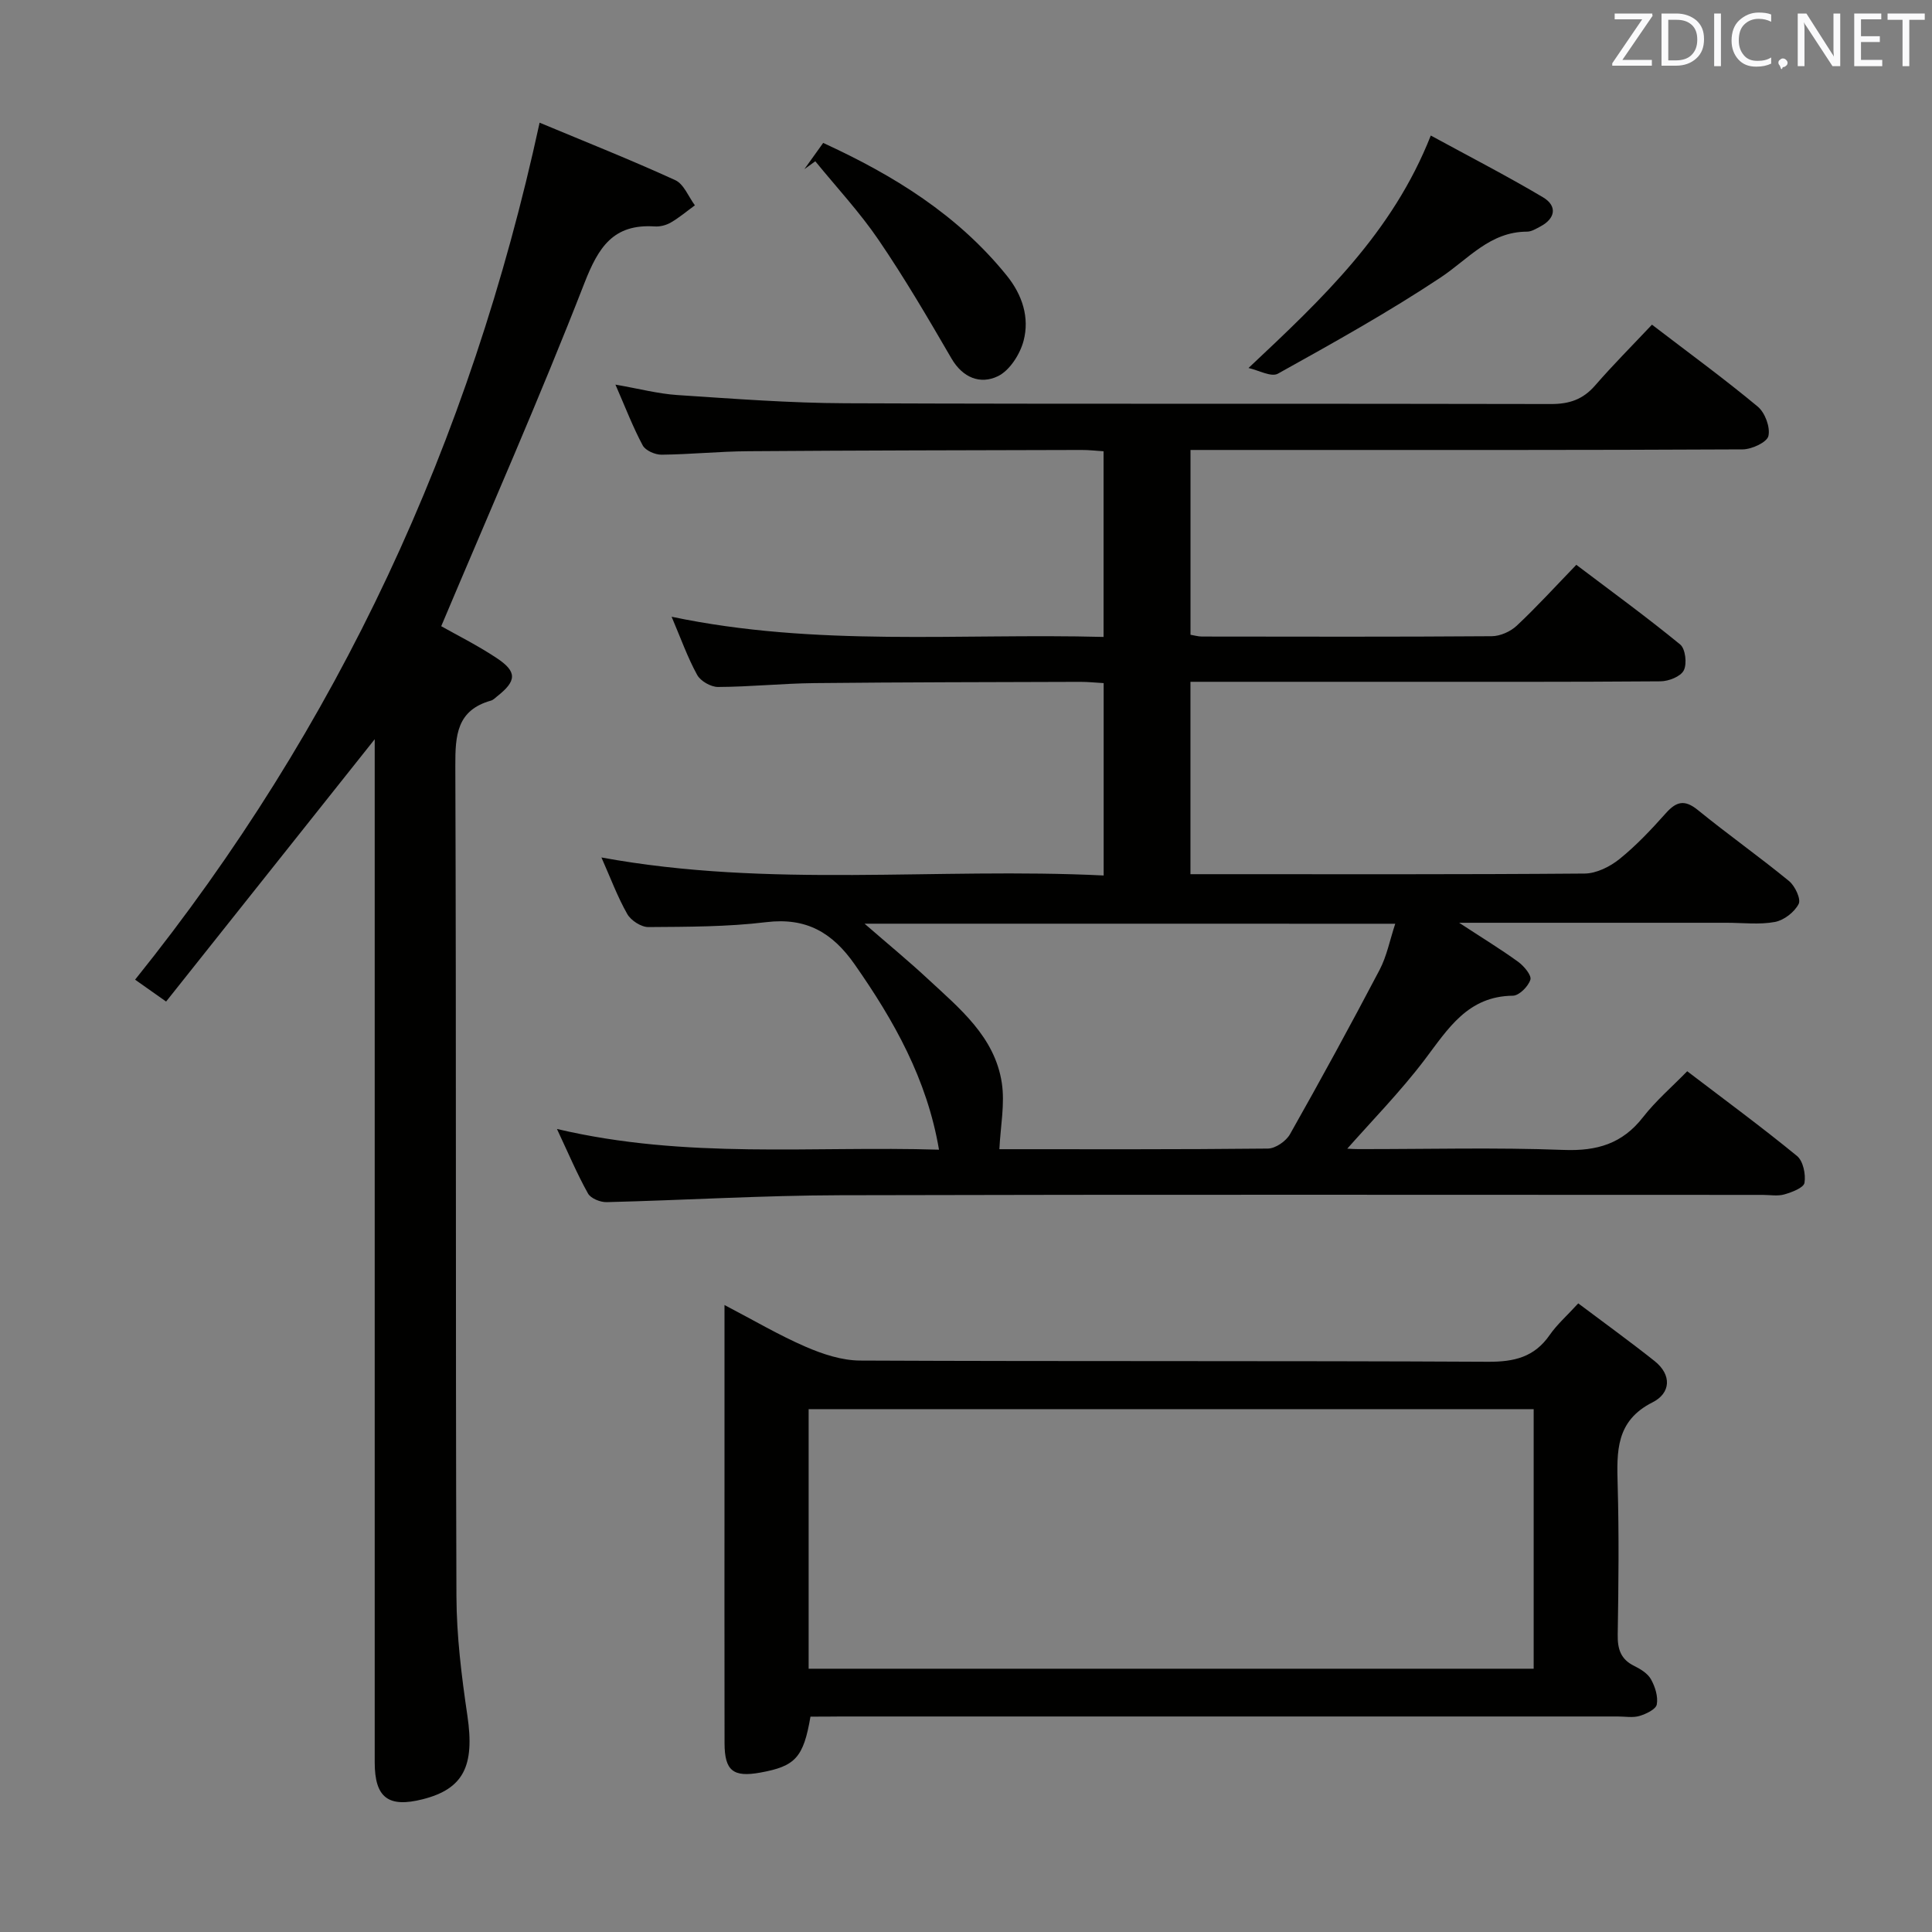 <svg enable-background="new 0 0 400 400" viewBox="0 0 400 400" xmlns="http://www.w3.org/2000/svg"><rect x="0" y="0" width="400" height="400" fill="#808080" stroke="none"/><path d="m115.31 233.74c26.8 6.32 52.83 3.48 79.1 4.29-2.49-14.63-9.32-26.72-17.45-38.35-4.61-6.59-10-9.76-18.3-8.76-8.07.98-16.27.96-24.42 1.02-1.49.01-3.61-1.36-4.37-2.7-2.02-3.55-3.45-7.43-5.35-11.71 34.88 6.4 69.33 2.03 103.98 3.73 0-13.56 0-26.47 0-39.83-1.69-.09-3.29-.27-4.89-.26-18.33.06-36.66.07-54.99.26-6.65.07-13.29.77-19.94.8-1.49.01-3.64-1.21-4.34-2.5-1.98-3.59-3.36-7.51-5.29-12.04 29.96 6.29 59.57 3.39 89.43 4.18 0-12.96 0-25.38 0-38.44-1.45-.09-3.03-.28-4.61-.27-23 .06-45.99.09-68.99.26-5.98.04-11.95.66-17.93.72-1.32.01-3.31-.86-3.88-1.92-2.02-3.76-3.55-7.78-5.65-12.59 4.81.83 8.79 1.89 12.82 2.16 11.61.76 23.24 1.66 34.86 1.7 48.66.19 97.33.04 146 .16 3.82.01 6.64-.95 9.15-3.84 3.7-4.26 7.7-8.27 11.77-12.59 7.77 5.95 15.02 11.24 21.91 16.97 1.5 1.25 2.62 4.27 2.2 6.08-.31 1.31-3.45 2.76-5.33 2.77-32.66.17-65.33.12-98 .12-5.31 0-10.62 0-16.32 0v38.26c.8.13 1.59.37 2.37.37 20 .02 40 .08 60-.07 1.75-.01 3.88-.96 5.17-2.17 4.12-3.86 7.94-8.06 12.34-12.61 7.42 5.61 14.63 10.86 21.51 16.5 1.08.89 1.44 3.98.74 5.35-.64 1.28-3.13 2.26-4.82 2.27-19.16.15-38.33.1-57.5.1-13.14 0-26.29 0-39.82 0v39.83h4.61c25.67 0 51.33.08 77-.13 2.45-.02 5.27-1.43 7.25-3.03 3.48-2.81 6.59-6.13 9.58-9.48 2.17-2.43 3.88-2.86 6.6-.65 6.19 5.04 12.73 9.66 18.9 14.72 1.23 1.01 2.51 3.73 1.98 4.74-.87 1.69-3.04 3.37-4.91 3.72-3.22.6-6.64.17-9.97.17-17.99 0-35.99 0-55.41 0 4.79 3.14 8.62 5.47 12.23 8.09 1.19.87 2.8 2.78 2.52 3.69-.43 1.4-2.33 3.3-3.62 3.32-9.34.1-13.41 6.82-18.23 13.2-5.09 6.72-11.05 12.77-16.64 19.12-.43-.26-.86-.51-1.29-.77 1.4.07 2.79.21 4.19.21 14.17.02 28.35-.37 42.49.17 6.88.26 12.13-1.27 16.42-6.78 2.64-3.39 5.97-6.25 9.15-9.51 7.79 5.94 15.42 11.55 22.73 17.54 1.27 1.04 1.84 3.79 1.55 5.56-.17 1.03-2.6 1.95-4.17 2.4-1.38.4-2.98.1-4.48.1-63.66 0-127.33-.1-190.99.07-16.12.04-32.25 1.03-48.37 1.43-1.31.03-3.28-.77-3.85-1.79-2.25-4.02-4.05-8.29-6.43-13.36zm63.69-42.5c4.98 4.33 9.17 7.77 13.13 11.46 6.57 6.1 13.82 11.96 15.28 21.48.67 4.37-.27 8.99-.5 13.75 18.33 0 36.97.07 55.6-.13 1.57-.02 3.75-1.53 4.56-2.96 6.36-11.25 12.55-22.6 18.56-34.04 1.49-2.84 2.11-6.13 3.24-9.55-36.57-.01-72.51-.01-109.87-.01z" fill="#010100"/><path d="m111.72 25.4c9.51 3.97 18.91 7.7 28.09 11.9 1.77.81 2.73 3.42 4.06 5.21-1.65 1.2-3.22 2.54-4.98 3.56-.96.56-2.25.89-3.36.81-8.55-.55-11.63 4.28-14.54 11.75-9.27 23.81-19.6 47.2-29.64 71.02 3.2 1.81 7.5 3.95 11.46 6.58 4.31 2.85 4.18 4.75.08 7.97-.39.31-.77.72-1.23.85-7.09 1.99-7.41 7.17-7.39 13.48.21 57.31.03 114.62.23 171.94.03 8.26 1.06 16.56 2.27 24.75 1.53 10.36-.76 15.15-9.27 17.3-7.12 1.8-9.92-.34-9.92-7.66-.01-68.64 0-137.28 0-205.92 0-1.93 0-3.86 0-5.89-14.5 18.24-28.72 36.12-43.19 54.31-2.8-1.98-4.63-3.27-6.42-4.53 42.12-52.4 69.41-111.34 83.75-177.43z" fill="#010100"/><path d="m167.8 355.41c-1.45 8.47-3.13 10.27-10.36 11.58-5.64 1.03-7.42-.37-7.43-6.07-.04-19.16-.01-38.32-.01-57.47 0-10.8 0-21.6 0-33.26 6.01 3.14 11.26 6.24 16.82 8.65 3.53 1.53 7.51 2.84 11.3 2.85 43.31.2 86.63.02 129.94.25 5.44.03 9.61-.95 12.79-5.55 1.5-2.16 3.54-3.95 5.91-6.54 5.32 4 10.65 7.85 15.79 11.93 3.64 2.89 3.35 6.67-.41 8.56-7.63 3.84-7.41 10.18-7.22 17.12.29 10.32.18 20.66.01 30.98-.05 2.98.62 5.1 3.41 6.47 1.32.65 2.8 1.56 3.47 2.76.86 1.53 1.51 3.58 1.21 5.22-.18 1-2.21 1.97-3.58 2.38-1.38.41-2.97.11-4.47.11-53.64 0-107.28 0-160.92 0-2.11.03-4.24.03-6.25.03zm-.38-9.92h150.11c0-18.05 0-35.76 0-53.74-50.15 0-100.01 0-150.11 0z" fill="#010100"/><path d="m258.49 76.19c15.35-14.42 29.8-28 37.74-48.13 8.02 4.37 15.75 8.35 23.22 12.78 3.03 1.8 2.58 4.41-.53 6.05-.87.46-1.84 1.07-2.76 1.07-7.69.01-12.15 5.67-17.86 9.47-10.87 7.22-22.32 13.59-33.73 19.94-1.39.76-4.02-.73-6.08-1.18z" fill="#010100"/><path d="m166.54 35.02c1.22-1.71 2.44-3.41 3.89-5.43 14.64 6.72 27.88 14.91 38.02 27.48 3.21 3.98 4.74 8.67 3.47 13.49-.74 2.8-2.89 6.17-5.34 7.34-3.61 1.73-7.26.34-9.61-3.72-4.81-8.28-9.66-16.57-15.05-24.48-3.91-5.75-8.71-10.9-13.12-16.31-.74.55-1.5 1.09-2.26 1.63z" fill="#010100"/><g fill="#fafafb"><path d="m342.2 3.2-6.3 9.2h6.1v1.2h-8.2v-.5l6.2-9.1h-5.7v-1.2h7.8v.4z"/><path d="m344 13.7v-10.9h3.1c1.6 0 3 .5 4.1 1.4 1.1 1 1.6 2.2 1.6 3.9s-.5 3-1.6 4-2.5 1.5-4.2 1.5h-3zm1.4-9.6v8.4h1.6c1.4 0 2.5-.4 3.2-1.1.8-.8 1.2-1.8 1.2-3.2s-.4-2.4-1.2-3.1-1.8-1-3.1-1z"/><path d="m356.3 2.8v10.9h-1.4v-10.9z"/><path d="m366.6 13.2c-.8.4-1.8.6-3 .6-1.6 0-2.8-.5-3.7-1.5s-1.4-2.3-1.4-3.9c0-1.7.5-3.2 1.6-4.2s2.4-1.6 4-1.6c1 0 1.9.1 2.6.4v1.5c-.8-.4-1.6-.6-2.6-.6-1.2 0-2.2.4-3 1.2s-1.1 1.9-1.1 3.3c0 1.3.4 2.3 1.1 3.1s1.6 1.1 2.8 1.1c1.1 0 2-.2 2.8-.7v1.3z"/><path d="m368.2 13c0-.3.1-.5.3-.6.2-.2.4-.3.6-.3.3 0 .5.1.7.3s.3.4.3.6-.1.5-.3.6c-.2.2-.4.3-.7.3-.3 1-.5-.1-.6-.3-.2-.2-.3-.4-.3-.6z"/><path d="m381.1 13.7h-1.7l-5.5-8.4c-.2-.2-.3-.5-.4-.7 0 .2.1.8.1 1.5v7.6h-1.4v-10.9h1.8l5.3 8.3c.3.4.4.6.4.8 0-.3-.1-.8-.1-1.6v-7.5h1.4v10.9z"/><path d="m389.7 13.7h-5.8v-10.9h5.6v1.2h-4.2v3.5h3.9v1.2h-3.9v3.7h4.4z"/><path d="m398.4 4.1h-3.1v9.6h-1.4v-9.6h-3.1v-1.3h7.7v1.3z"/></g></svg>